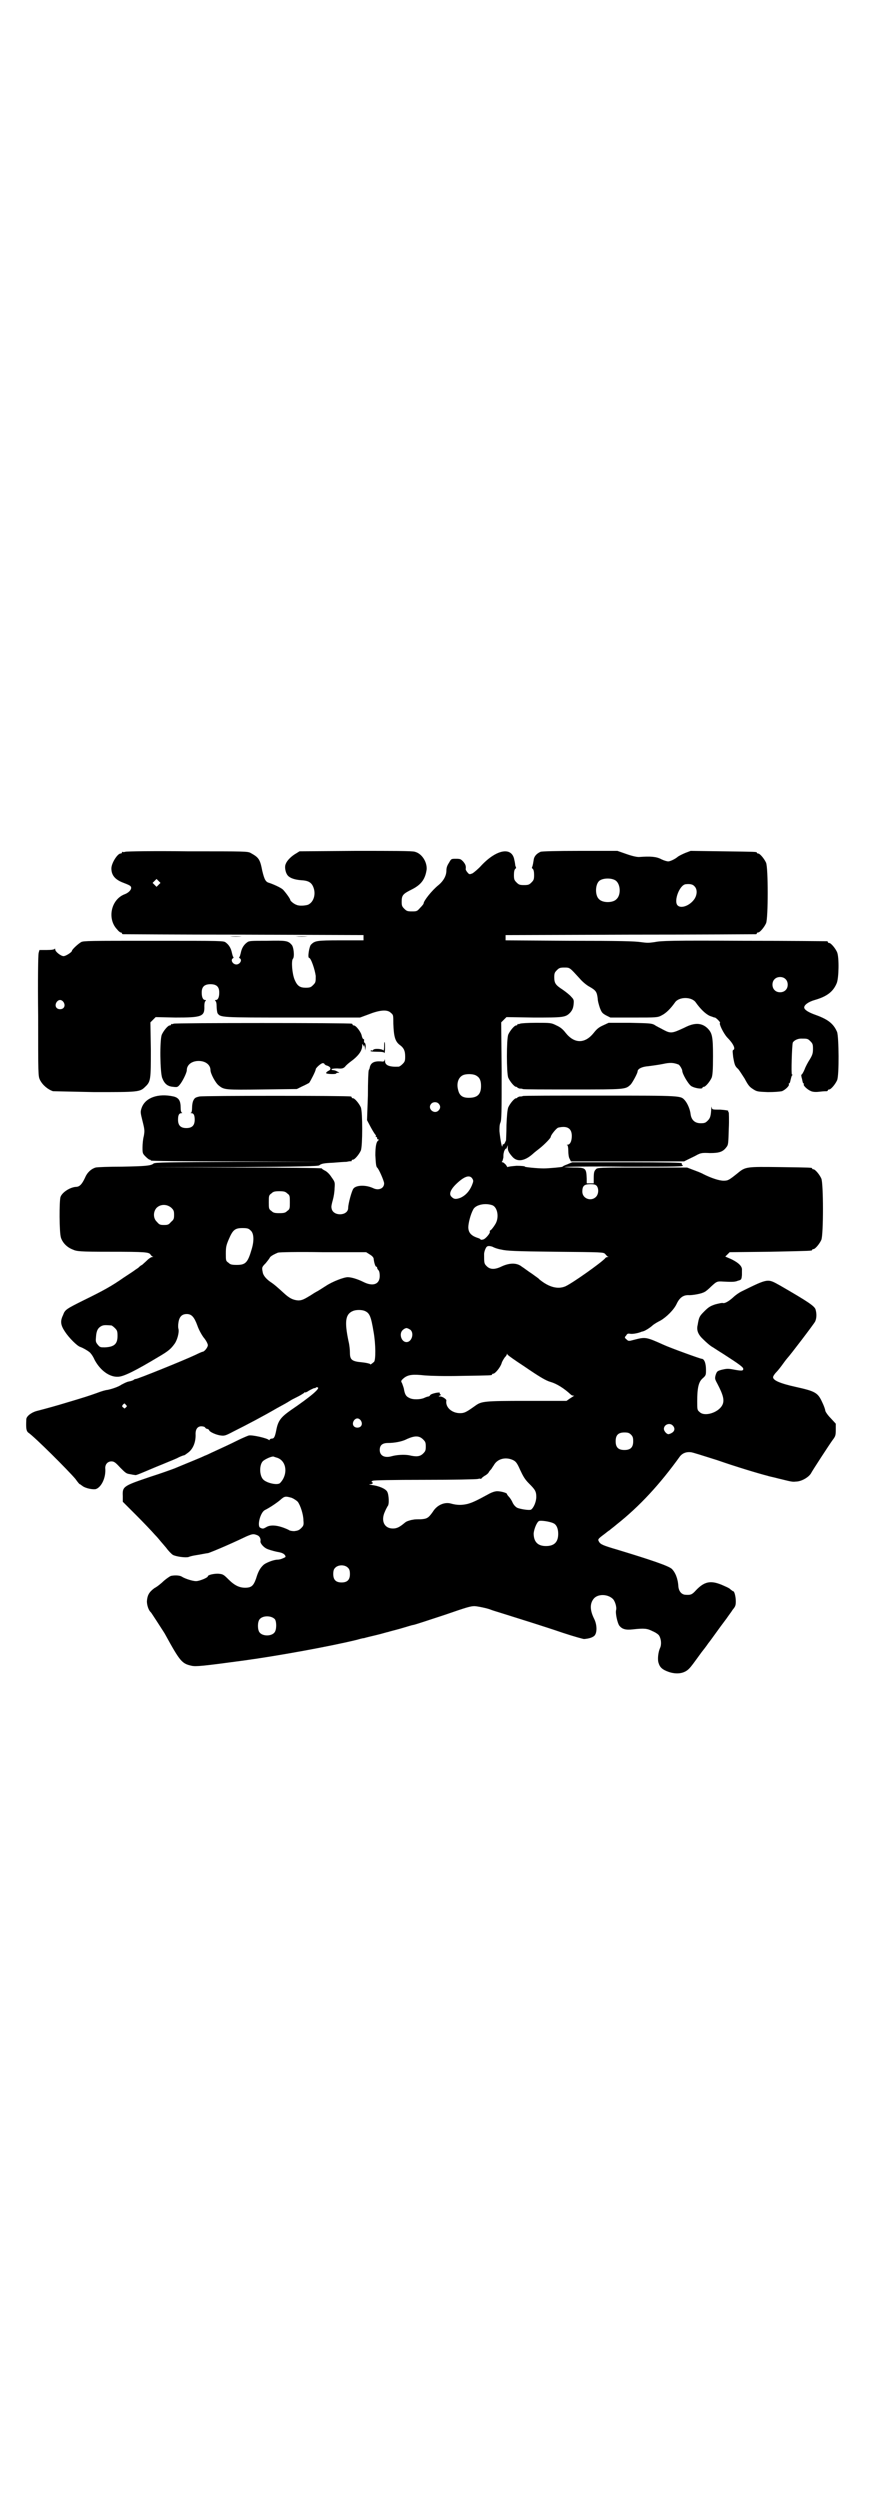 <?xml version="1.0" standalone="no"?>
<!DOCTYPE svg PUBLIC "-//W3C//DTD SVG 20010904//EN"
 "http://www.w3.org/TR/2001/REC-SVG-20010904/DTD/svg10.dtd">
<svg version="1.0" xmlns="http://www.w3.org/2000/svg"
 width="1000pt" height="2850pt" viewBox="0 0 1000 2850"
 preserveAspectRatio="xMidYMid meet">
<g transform="translate(0,2850) scale(0.5,-0.5)"
fill="#000000" stroke="none">
<path d="M286 3758 c-3 -1 -6 -1 -7 0 0 0 -1 0 -1 -2 0 -1 -1 -2 -3 -2 -7 0
-21 -22 -21 -34 0 -16 9 -26 28 -33 8 -3 15 -6 16 -8 4 -5 -3 -14 -14 -18 -31
-12 -40 -56 -17 -80 3 -4 7 -7 8 -7 2 0 3 -1 3 -2 0 -1 1 -2 3 -2 1 0 125 -1
275 -1 l273 -1 0 -6 0 -6 -53 0 c-55 0 -58 -1 -67 -10 -4 -5 -8 -30 -4 -30 4
0 13 -26 15 -41 0 -14 0 -15 -6 -21 -5 -5 -7 -6 -17 -6 -13 0 -19 4 -25 18 -6
14 -8 44 -4 48 4 4 2 27 -3 32 -8 9 -12 10 -56 9 -38 0 -41 0 -46 -4 -8 -6
-12 -14 -14 -24 -1 -4 -2 -8 -3 -9 -1 0 -1 -2 1 -3 6 -4 0 -14 -8 -14 -8 0
-14 10 -8 14 2 1 2 3 1 3 -1 1 -2 5 -3 9 -2 10 -6 18 -14 24 -5 4 -6 4 -165 4
-144 0 -160 0 -165 -3 -7 -4 -21 -17 -21 -20 0 -3 -14 -12 -19 -12 -6 0 -19
10 -19 15 0 2 -1 3 -1 2 -1 -2 -7 -3 -18 -3 l-17 0 -2 -7 c-1 -5 -2 -60 -1
-144 0 -135 0 -136 4 -145 6 -12 18 -22 30 -26 2 0 45 -1 94 -2 100 0 104 0
116 12 13 12 13 17 13 85 l-1 62 6 6 6 6 45 -1 c60 0 67 2 66 26 0 6 1 11 3
12 1 1 1 2 -1 2 -5 0 -8 6 -8 17 0 13 6 19 20 19 14 0 20 -6 20 -19 0 -11 -3
-17 -8 -17 -2 0 -2 -1 -1 -2 2 -1 3 -6 3 -12 0 -6 1 -13 2 -16 7 -10 6 -10
172 -10 l153 0 19 7 c25 10 43 12 51 4 6 -5 6 -5 6 -25 1 -29 4 -40 14 -48 10
-7 13 -14 13 -27 0 -10 -1 -12 -6 -17 -3 -3 -7 -6 -9 -6 -21 -1 -31 3 -31 13
0 4 -1 5 -1 2 -1 -3 -2 -4 -8 -3 -16 1 -24 -3 -26 -15 0 -1 -1 -3 -2 -5 -1 -1
-2 -27 -2 -58 l-2 -56 9 -17 c5 -9 10 -17 11 -17 0 0 1 -1 0 -2 -1 -1 0 -2 1
-2 1 0 2 -1 2 -3 0 -2 1 -3 3 -3 1 0 1 -1 0 -2 -5 -3 -7 -14 -7 -34 1 -21 2
-26 4 -28 4 -3 16 -31 16 -36 0 -12 -13 -17 -25 -11 -17 8 -39 7 -45 -1 -4 -5
-12 -35 -12 -44 0 -19 -36 -20 -38 0 -1 3 1 11 3 18 2 7 4 19 4 27 1 13 1 14
-7 25 -5 8 -11 13 -15 15 -4 2 -7 4 -7 5 0 1 -89 2 -197 2 l-198 1 193 0 c158
1 193 2 196 4 5 4 10 5 32 6 12 1 25 2 30 2 5 1 10 2 11 1 0 0 1 1 1 2 0 1 1
2 3 2 4 0 14 12 18 21 4 11 4 87 0 98 -4 9 -14 21 -18 21 -2 0 -3 1 -3 2 0 1
-1 2 -2 2 -8 2 -336 2 -345 0 -9 -2 -11 -3 -14 -9 -2 -4 -3 -11 -3 -17 0 -6
-1 -10 -2 -11 -2 0 -2 -1 0 -1 6 0 8 -5 8 -15 0 -13 -6 -19 -19 -19 -13 0 -19
6 -19 19 0 10 2 15 8 15 2 0 2 1 1 1 -2 1 -3 5 -3 11 0 16 -4 23 -16 26 -36 8
-65 -3 -73 -26 -3 -9 -3 -10 2 -30 5 -20 5 -22 3 -34 -2 -7 -3 -19 -3 -26 0
-13 0 -14 7 -21 4 -4 8 -7 9 -7 2 0 3 -1 3 -2 0 -1 67 -2 198 -2 l197 -1 -193
0 c-164 -1 -193 -1 -196 -4 -6 -5 -19 -6 -72 -7 -29 0 -56 -1 -60 -2 -10 -3
-19 -11 -24 -23 -7 -15 -12 -20 -19 -21 -14 0 -33 -12 -37 -23 -3 -9 -3 -81 1
-93 4 -12 14 -22 27 -27 9 -4 14 -5 85 -5 81 0 88 -1 92 -6 1 -2 3 -4 5 -5 2
0 2 -1 -1 -1 -2 0 -7 -3 -11 -7 -4 -4 -10 -9 -12 -11 -3 -1 -6 -4 -8 -6 -1 -1
-6 -4 -10 -7 -4 -3 -15 -10 -24 -16 -27 -19 -47 -30 -92 -52 -38 -19 -42 -21
-46 -33 -7 -14 -6 -23 4 -38 9 -14 28 -33 35 -35 6 -2 22 -11 24 -15 2 -2 6
-8 9 -15 13 -24 34 -39 53 -38 13 0 42 15 92 45 24 14 29 19 37 30 6 8 11 26
9 34 -1 3 -1 9 0 15 2 13 8 19 19 19 11 0 17 -7 24 -26 3 -9 9 -20 14 -27 6
-7 10 -15 10 -18 0 -5 -8 -15 -12 -15 -1 0 -8 -3 -16 -7 -30 -14 -132 -55
-136 -55 -2 0 -4 -1 -5 -2 -1 -1 -6 -3 -12 -4 -5 -1 -12 -5 -16 -7 -7 -5 -22
-10 -32 -12 -3 0 -14 -3 -24 -7 -20 -7 -22 -8 -86 -27 -24 -7 -47 -13 -51 -14
-12 -3 -24 -12 -24 -19 -1 -21 0 -26 4 -30 14 -9 92 -87 108 -106 5 -7 9 -12
10 -12 1 0 3 -2 6 -4 6 -5 24 -9 31 -7 13 5 23 27 21 48 0 9 6 15 14 15 6 0 9
-2 20 -14 12 -12 14 -14 22 -15 5 -1 10 -2 12 -2 1 -1 6 1 11 3 15 6 28 12 53
22 14 6 30 12 35 15 6 3 12 5 13 5 1 0 5 3 9 6 11 8 18 24 17 43 0 11 5 17 13
17 4 0 8 -1 9 -3 1 -2 4 -3 5 -3 1 0 3 -1 4 -3 1 -4 17 -11 27 -12 8 -1 11 0
28 9 32 16 68 35 99 53 11 6 20 11 20 11 0 0 7 4 15 9 8 4 18 9 21 11 3 2 7 4
7 5 1 1 2 1 2 0 0 0 4 1 8 4 5 3 10 5 12 6 2 0 4 0 4 1 0 1 1 1 3 1 11 0 -14
-21 -61 -53 -21 -15 -28 -23 -32 -45 -3 -15 -5 -19 -10 -19 -2 0 -4 -1 -5 -2
0 -2 -1 -2 -2 -1 -4 4 -38 12 -46 10 -3 -1 -15 -6 -25 -11 -18 -9 -29 -14 -55
-26 -5 -2 -14 -7 -20 -9 -10 -5 -43 -18 -69 -29 -8 -3 -33 -12 -55 -19 -62
-21 -64 -22 -63 -44 l0 -13 31 -31 c16 -16 35 -36 42 -44 7 -7 13 -15 14 -16
1 -1 6 -7 12 -14 5 -7 12 -14 15 -16 7 -4 29 -7 36 -5 2 1 9 3 16 4 13 2 21 4
29 5 6 2 41 16 87 38 14 6 16 6 24 3 6 -2 9 -8 8 -14 -1 -4 6 -13 14 -17 4 -2
14 -5 23 -7 12 -2 16 -4 19 -8 2 -4 2 -4 -5 -7 -4 -2 -9 -3 -12 -3 -8 0 -24
-6 -31 -11 -8 -7 -13 -15 -18 -32 -6 -17 -11 -21 -25 -21 -13 0 -24 5 -38 19
-12 12 -13 12 -24 13 -11 0 -23 -3 -23 -6 0 -3 -19 -11 -27 -11 -7 0 -24 5
-32 10 -4 3 -15 4 -25 2 -3 -1 -10 -6 -16 -11 -6 -6 -16 -14 -22 -17 -12 -9
-16 -16 -17 -30 0 -9 4 -21 9 -25 1 -1 6 -9 12 -18 16 -25 19 -29 21 -33 34
-62 38 -66 60 -71 10 -2 23 -1 119 12 80 11 195 32 257 47 7 2 14 4 17 4 3 1
15 4 28 7 13 3 25 7 27 7 2 1 15 4 29 8 14 4 26 8 28 8 6 1 38 12 75 24 46 16
56 19 65 19 6 0 30 -5 37 -8 2 -1 15 -5 28 -9 38 -12 90 -28 137 -44 24 -8 46
-14 48 -14 11 1 18 3 23 7 7 6 7 25 0 39 -10 20 -10 35 -1 46 9 11 31 11 43 0
5 -4 10 -19 8 -26 -2 -7 3 -29 7 -35 6 -8 14 -11 31 -9 27 3 33 2 45 -4 7 -3
13 -7 15 -10 5 -8 6 -21 2 -29 -4 -9 -6 -26 -3 -34 3 -10 9 -15 23 -20 18 -6
35 -4 46 7 6 6 10 12 29 38 4 5 11 14 15 20 8 10 23 32 42 57 4 6 11 15 14 20
6 7 7 10 7 19 0 10 -3 23 -6 23 -1 0 -3 2 -6 4 -2 3 -12 7 -21 11 -25 10 -39
7 -58 -13 -9 -10 -12 -11 -25 -10 -8 1 -14 8 -15 19 -1 18 -7 32 -15 40 -8 7
-46 20 -125 44 -31 9 -38 12 -41 18 -3 5 -3 6 12 17 5 4 10 8 12 9 2 2 9 7 16
13 53 42 99 92 145 156 6 7 14 10 24 9 4 0 31 -9 60 -18 43 -15 96 -31 116
-36 2 -1 13 -3 24 -6 29 -7 31 -8 40 -7 12 0 28 9 34 18 2 4 13 21 24 38 11
17 23 35 26 39 6 8 7 10 7 23 l0 14 -12 13 c-7 7 -12 15 -12 17 0 2 -3 11 -7
19 -10 22 -16 25 -61 35 -36 8 -51 15 -51 22 0 2 3 7 7 11 4 4 11 13 16 20 5
7 9 12 10 13 5 5 60 77 63 83 3 7 4 16 1 27 -2 8 -17 18 -81 55 -29 16 -26 17
-89 -14 -4 -2 -13 -8 -18 -13 -10 -9 -19 -14 -23 -13 -2 1 -10 -1 -18 -3 -12
-4 -16 -7 -25 -16 -11 -11 -12 -13 -15 -31 -3 -12 1 -22 13 -33 6 -6 16 -15
22 -18 6 -4 17 -11 25 -16 34 -22 44 -29 44 -33 0 -5 -4 -5 -25 -1 -11 2 -15
1 -24 -1 -11 -3 -11 -4 -14 -12 -2 -8 -2 -9 4 -20 13 -25 17 -38 11 -49 -9
-17 -41 -27 -52 -15 -5 4 -5 6 -5 24 0 30 3 44 12 52 8 7 8 8 8 20 0 15 -4 25
-10 25 -3 0 -72 25 -87 32 -40 18 -41 18 -68 11 -11 -3 -12 -3 -16 1 -5 4 -5
5 -1 9 2 4 4 5 9 4 5 -1 18 1 27 5 2 0 3 1 4 1 3 1 12 6 19 12 4 4 13 9 19 12
14 8 31 25 37 38 7 15 16 21 29 20 8 0 27 3 34 7 3 1 10 7 16 13 12 11 13 12
27 11 21 -1 27 -1 34 2 8 2 8 3 9 13 0 5 0 10 0 11 1 8 -6 16 -24 25 l-14 6 5
5 5 5 92 1 c95 2 96 2 96 4 0 1 1 2 3 2 4 0 14 12 18 21 5 11 5 129 0 140 -4
9 -14 21 -18 21 -2 0 -3 1 -3 2 0 2 -2 2 -73 3 -77 1 -79 1 -97 -14 -20 -16
-22 -17 -32 -17 -10 0 -28 6 -46 15 -5 3 -16 7 -24 10 l-13 5 -102 0 c-98 0
-103 0 -106 -4 -4 -4 -5 -7 -5 -21 l0 -11 -8 0 -8 0 0 11 c-1 24 -2 25 -31 25
-12 0 -21 1 -20 1 0 1 62 2 138 1 118 0 136 0 132 3 -2 1 -3 4 -2 5 1 1 -36 2
-125 2 l-125 0 -12 -5 c-6 -2 -11 -5 -10 -5 1 -1 -32 -4 -43 -4 -15 0 -44 3
-43 4 1 1 -7 2 -19 2 -12 -1 -20 -2 -20 -3 0 -1 -2 1 -4 5 -3 3 -6 6 -8 6 -2
0 -2 1 -1 2 1 0 2 5 3 9 0 4 0 9 1 11 0 4 5 11 5 9 0 -1 1 0 2 3 l2 5 0 -6 c0
-7 3 -12 11 -21 11 -12 28 -9 46 7 3 3 11 9 16 13 10 8 25 23 25 26 0 4 13 20
17 21 21 5 31 -2 31 -19 0 -12 -4 -20 -10 -20 -2 0 -2 -1 0 -1 1 -1 2 -6 2
-13 0 -7 1 -15 3 -18 l3 -6 129 0 129 0 10 5 c6 3 15 7 20 10 8 4 11 5 29 4
22 0 30 3 38 14 4 5 4 9 5 42 1 20 0 37 0 37 -1 0 -2 1 -1 3 0 1 -5 2 -18 3
-18 0 -19 0 -20 5 0 3 -1 2 -1 -3 -1 -16 -2 -21 -8 -27 -5 -5 -7 -6 -16 -6
-13 0 -21 7 -23 20 -1 11 -7 25 -13 32 -10 11 -4 11 -194 11 -96 0 -175 0
-176 -1 -1 -1 -4 -1 -7 -1 -3 -1 -5 -2 -5 -2 0 -1 -1 -2 -3 -2 -4 0 -14 -12
-18 -21 -2 -6 -3 -18 -4 -40 0 -18 -1 -33 -1 -35 -3 -7 -5 -10 -6 -9 -1 1 -2
-1 -2 -3 -1 -9 -5 13 -7 33 0 8 0 14 2 19 3 6 3 24 3 118 l-1 111 6 6 6 6 62
-1 c68 0 73 0 84 12 4 5 6 9 7 17 1 10 1 12 -5 18 -3 4 -12 11 -19 16 -17 11
-20 15 -20 29 0 9 1 11 6 16 5 5 7 6 17 6 13 0 12 0 35 -25 5 -6 14 -14 21
-18 16 -9 18 -12 20 -27 0 -6 3 -16 5 -22 4 -10 5 -12 14 -17 l10 -5 54 0 c51
0 54 0 63 5 10 5 20 15 30 29 9 14 39 14 48 0 10 -14 21 -25 31 -30 6 -2 11
-4 11 -4 1 1 5 -2 8 -5 4 -4 6 -7 5 -7 -3 -2 8 -24 16 -33 15 -15 20 -27 14
-29 -2 -1 -1 -6 0 -16 3 -17 4 -21 11 -27 3 -3 9 -13 15 -22 8 -15 11 -19 19
-24 9 -6 11 -6 34 -7 16 0 26 1 32 2 8 3 18 13 16 16 -1 1 0 2 1 2 1 0 2 3 3
8 1 4 2 8 3 10 2 1 2 2 0 2 -2 0 0 67 2 73 3 5 11 9 19 9 14 0 15 0 21 -6 5
-5 6 -7 6 -17 0 -10 -1 -14 -7 -24 -4 -6 -10 -17 -12 -23 -3 -7 -6 -12 -7 -12
-1 0 -1 -4 1 -10 1 -5 2 -10 3 -10 1 0 2 -1 1 -2 -2 -3 9 -13 17 -16 5 -2 12
-2 20 -1 7 1 14 1 16 1 1 1 2 1 2 2 0 1 1 2 3 2 4 0 14 12 18 21 5 11 4 99 0
110 -8 19 -21 29 -49 39 -17 6 -26 12 -26 17 0 6 10 13 24 17 28 8 42 19 50
38 5 11 6 59 1 71 -4 9 -14 21 -18 21 -2 0 -3 1 -3 2 0 1 -1 2 -2 2 -2 0 -87
1 -190 1 -165 1 -189 0 -203 -3 -14 -2 -17 -2 -32 0 -13 2 -47 3 -162 3 l-146
1 0 6 0 6 284 1 c156 0 285 1 287 1 1 0 2 1 2 2 0 1 1 2 3 2 4 0 14 12 18 21
5 11 5 127 0 138 -4 9 -14 21 -18 21 -2 0 -3 1 -3 2 0 2 -2 2 -78 3 l-73 1
-13 -5 c-7 -3 -15 -7 -17 -9 -6 -5 -17 -10 -21 -10 -3 0 -10 2 -16 5 -11 6
-25 7 -51 5 -5 0 -15 2 -29 7 l-20 7 -85 0 c-55 0 -87 -1 -90 -2 -9 -4 -15
-10 -16 -19 -2 -13 -3 -15 -4 -17 0 0 0 -2 2 -3 2 -2 3 -7 3 -14 0 -10 -1 -12
-6 -17 -5 -5 -7 -6 -17 -6 -10 0 -12 1 -17 6 -5 5 -6 7 -6 17 0 7 1 12 3 14 2
1 2 3 2 3 -1 1 -1 3 -2 5 0 2 -1 8 -2 12 -5 31 -40 25 -75 -12 -7 -8 -17 -16
-20 -18 -7 -3 -8 -3 -12 2 -2 2 -4 6 -4 7 1 7 0 11 -6 18 -5 5 -6 6 -16 6 -11
0 -11 0 -16 -9 -4 -6 -6 -11 -6 -18 0 -11 -6 -23 -18 -33 -15 -12 -34 -36 -34
-42 0 -1 -3 -5 -8 -10 -7 -8 -8 -8 -19 -8 -10 0 -12 1 -17 6 -5 5 -6 7 -6 16
0 15 3 18 23 28 22 11 31 24 34 46 1 17 -11 36 -27 40 -5 2 -52 2 -135 2
l-128 -1 -8 -5 c-9 -5 -20 -15 -23 -23 -4 -7 -1 -22 5 -28 6 -6 17 -9 31 -10
17 -1 24 -6 28 -20 4 -15 -2 -31 -14 -36 -7 -2 -20 -3 -26 0 -6 2 -14 9 -14
11 0 3 -12 19 -17 24 -6 5 -22 12 -31 15 -8 2 -11 7 -16 28 -5 26 -8 30 -26
40 -7 4 -11 4 -144 4 -75 1 -139 0 -142 -1z m1117 -65 c12 -7 14 -33 3 -43 -8
-9 -32 -9 -40 0 -9 8 -9 32 0 41 7 7 27 8 37 2z m-1041 -10 l-5 -5 -4 4 -5 5
4 4 5 5 4 -4 5 -5 -4 -4z m1222 -4 c7 -7 6 -21 -2 -31 -11 -14 -30 -20 -37
-12 -9 10 5 47 19 48 9 1 16 0 20 -5z m207 -211 c7 -6 7 -19 1 -25 -6 -7 -19
-7 -25 -1 -7 6 -7 19 -1 25 6 7 19 7 25 1z m-1646 -53 c5 -8 1 -16 -8 -16 -9
0 -13 8 -8 16 2 3 5 5 8 5 3 0 6 -2 8 -5z m942 -168 c7 -4 10 -11 10 -23 0
-19 -8 -27 -28 -27 -14 0 -21 5 -24 17 -5 17 1 33 15 36 9 2 22 1 27 -3z m-87
-63 c5 -5 5 -11 0 -16 -10 -10 -27 5 -16 16 4 4 12 4 16 0z m77 -171 c3 -5 3
-6 -1 -16 -6 -14 -15 -23 -26 -28 -11 -4 -15 -3 -20 2 -7 6 -3 17 12 31 17 16
29 20 35 11z m284 -17 c5 -7 4 -19 -2 -25 -11 -11 -31 -4 -31 12 0 13 4 17 18
17 10 0 12 -1 15 -4z m-706 -17 c6 -4 6 -6 6 -20 0 -14 0 -16 -6 -20 -4 -4 -7
-5 -18 -5 -11 0 -14 1 -18 5 -6 4 -6 6 -6 20 0 14 0 16 6 20 4 4 7 5 18 5 11
0 14 -1 18 -5z m468 -27 c12 -5 16 -29 6 -44 -3 -5 -7 -10 -9 -12 -2 -1 -4 -3
-3 -4 2 -3 -10 -17 -15 -18 -4 -1 -6 -1 -6 0 0 1 -4 3 -8 4 -14 5 -20 12 -20
24 0 9 5 29 11 40 5 11 27 16 44 10z m-732 -6 c5 -5 6 -7 6 -16 0 -9 -1 -11
-7 -16 -5 -6 -7 -7 -16 -7 -9 0 -11 1 -16 7 -9 8 -9 23 -1 32 9 9 24 9 34 0z
m180 -51 c8 -6 9 -23 3 -43 -9 -31 -14 -36 -34 -36 -12 0 -15 1 -19 5 -6 4 -6
5 -6 21 0 15 1 19 7 33 9 21 14 25 31 25 11 0 14 -1 18 -5z m555 -39 c2 -1 10
-4 17 -5 12 -3 31 -4 124 -5 108 -1 109 -1 113 -5 2 -2 4 -5 6 -6 2 0 2 -1 0
-1 -2 0 -5 -1 -6 -3 -9 -10 -75 -57 -91 -64 -17 -7 -37 -2 -59 16 -1 2 -9 7
-17 13 -8 5 -18 13 -23 16 -11 9 -27 9 -45 1 -16 -8 -27 -8 -35 0 -6 6 -6 7
-6 28 0 5 4 16 7 17 2 2 10 1 15 -2z m-283 -16 c5 -3 8 -6 9 -9 1 -10 4 -19 6
-19 1 0 2 -1 2 -2 0 -2 1 -4 3 -6 2 -2 3 -7 3 -13 0 -19 -15 -25 -37 -14 -14
7 -28 11 -36 11 -9 0 -35 -10 -50 -20 -8 -5 -17 -11 -21 -13 -4 -2 -10 -6 -13
-8 -15 -9 -20 -12 -29 -12 -12 1 -20 5 -33 17 -12 11 -22 20 -30 25 -10 7 -17
15 -18 23 -2 10 -2 11 7 20 4 5 8 10 9 12 1 3 7 7 19 12 3 1 43 2 103 1 l98 0
8 -5z m-11 -129 c11 -5 14 -12 20 -48 5 -28 5 -64 1 -68 -7 -6 -9 -7 -9 -5 -1
1 -9 3 -19 4 -23 2 -27 6 -27 22 0 6 -1 17 -3 25 -10 47 -7 63 10 70 7 3 20 3
27 0z m-578 -33 c1 0 5 -3 8 -6 5 -5 6 -7 6 -18 0 -18 -7 -25 -29 -26 -10 0
-11 0 -16 6 -5 6 -5 8 -4 19 1 14 5 20 13 24 5 2 8 2 22 1z m682 -10 c9 -8 3
-28 -9 -28 -12 0 -18 20 -8 28 2 2 6 4 8 4 2 0 6 -2 9 -4z m259 -83 c35 -24
50 -33 61 -36 14 -4 31 -15 45 -28 2 -2 4 -3 6 -3 3 0 3 -1 1 -1 -1 -1 -6 -4
-9 -6 l-7 -5 -91 0 c-98 0 -103 -1 -117 -11 -21 -15 -25 -17 -35 -17 -19 0
-34 14 -31 29 0 3 -9 9 -14 9 -4 0 -5 0 -1 2 3 1 3 2 1 3 -1 1 -2 2 -1 3 2 3
-20 -1 -22 -5 -1 -2 -3 -3 -4 -3 -1 0 -5 -1 -9 -3 -8 -4 -27 -5 -35 0 -7 3
-10 8 -12 21 -1 4 -3 9 -4 12 -3 5 -3 6 4 12 10 8 21 9 48 6 14 -1 44 -2 85
-1 66 1 68 1 68 3 0 1 1 2 3 2 4 0 16 14 19 24 1 4 5 10 7 13 3 3 5 6 5 8 0 1
1 1 1 -1 1 -2 18 -14 38 -27z m-908 -88 c3 -3 3 -3 0 -6 -3 -3 -3 -3 -6 0 -3
2 -3 3 -1 6 4 4 4 4 7 0z m536 -36 c5 -8 1 -16 -8 -16 -9 0 -13 8 -8 16 2 3 5
5 8 5 3 0 6 -2 8 -5z m711 -11 c6 -6 5 -13 -2 -17 -3 -2 -7 -3 -8 -3 -5 1 -10
8 -10 12 0 10 13 15 20 8z m-95 -21 c4 -4 5 -7 5 -15 0 -14 -6 -20 -20 -20
-14 0 -20 6 -20 20 0 14 6 20 20 20 8 0 11 -1 15 -5z m-474 -11 c5 -5 6 -7 6
-16 0 -9 -1 -11 -6 -16 -7 -7 -15 -8 -32 -4 -11 2 -28 1 -39 -2 -17 -5 -28 1
-28 14 0 11 6 16 19 16 14 0 32 3 43 9 18 8 28 8 37 -1z m-332 -42 c21 -8 24
-38 6 -57 -5 -6 -29 -1 -38 7 -10 9 -10 35 -1 43 6 5 20 11 24 10 2 -1 6 -2 9
-3z m537 -5 c6 -3 9 -6 16 -22 7 -15 11 -22 20 -31 14 -14 17 -18 17 -31 0
-11 -6 -25 -12 -29 -4 -2 -23 1 -31 4 -4 2 -8 6 -11 12 -2 5 -6 11 -9 14 -2 2
-4 5 -4 6 0 2 -13 6 -22 6 -5 0 -11 -2 -17 -5 -31 -17 -40 -21 -51 -24 -13 -3
-24 -3 -38 1 -15 4 -32 -4 -41 -19 -10 -14 -13 -16 -28 -17 -8 0 -15 0 -17 -1
-2 0 -6 -1 -9 -2 -4 -1 -8 -3 -10 -5 -12 -10 -18 -13 -27 -13 -20 0 -28 18
-18 39 2 5 5 10 6 12 4 3 3 26 -1 33 -4 7 -19 13 -34 15 -7 1 -9 2 -5 2 6 0 8
3 4 5 -2 0 -1 1 2 3 4 1 43 2 120 2 62 0 116 1 120 2 3 1 6 1 6 0 0 0 1 0 2 1
0 1 4 4 7 6 4 2 9 6 10 9 2 3 4 5 5 6 1 1 3 5 6 9 8 15 27 20 44 12z m-505
-86 c5 -2 11 -6 14 -9 6 -8 13 -29 13 -43 1 -10 0 -12 -5 -17 -5 -5 -8 -6 -16
-7 -5 0 -11 1 -13 3 -21 10 -40 13 -51 6 -7 -4 -8 -4 -14 -1 -7 5 1 35 11 40
12 6 28 17 35 23 10 9 12 9 26 5z m597 -58 c7 -3 11 -12 11 -24 0 -19 -9 -28
-28 -28 -19 0 -28 10 -28 29 1 10 7 25 12 28 4 2 25 -1 33 -5z m-468 -102 c3
-3 4 -7 4 -14 0 -13 -6 -19 -19 -19 -13 0 -19 6 -19 19 0 7 1 11 4 14 7 8 23
8 30 0z m-167 -117 c4 -6 4 -24 -1 -30 -7 -9 -27 -9 -34 0 -5 6 -5 24 0 30 7
9 27 9 35 0z"/>
<path d="M525 3565 c7 -1 19 -1 26 0 8 0 2 0 -12 0 -14 0 -20 0 -14 0z"/>
<path d="M674 3565 c8 -1 20 -1 28 0 7 0 0 0 -15 0 -15 0 -21 0 -13 0z"/>
<path d="M396 3366 c-2 -1 -4 -1 -4 -1 -1 1 -2 0 -2 -1 0 -1 -1 -2 -3 -2 -4 0
-14 -12 -18 -21 -5 -12 -4 -87 1 -99 5 -13 12 -19 25 -20 9 -1 10 -1 15 5 6 7
16 27 16 33 0 12 11 21 27 21 16 0 27 -9 27 -21 0 -8 12 -30 19 -35 12 -10 15
-10 99 -9 l79 1 12 6 c7 3 14 7 16 8 3 4 15 27 15 31 0 3 12 14 16 14 2 0 4
-1 4 -2 0 -1 3 -3 7 -4 8 -3 9 -9 1 -12 -3 -2 -5 -4 -4 -5 1 -2 24 -3 23 0 -1
0 1 1 3 1 5 0 5 0 -1 3 -3 2 -7 3 -9 3 -2 0 -4 1 -4 2 0 1 5 2 13 2 11 -1 14
0 18 4 2 3 8 8 12 11 18 13 27 25 27 37 0 5 0 5 2 1 l2 -4 0 4 c0 2 1 0 2 -4
l1 -8 1 9 c0 4 -1 8 -2 8 -1 0 -2 2 -2 5 1 2 0 4 -1 4 -1 -1 -3 3 -4 7 -1 8
-13 24 -18 24 -2 0 -3 1 -3 2 0 1 -1 2 -2 2 -7 2 -403 2 -406 0z"/>
<path d="M1186 3366 c-2 -1 -4 -1 -4 -1 -1 1 -2 0 -2 -1 0 -1 -1 -2 -3 -2 -4
0 -14 -12 -18 -21 -4 -11 -4 -87 0 -98 4 -9 14 -21 18 -21 2 0 3 -1 3 -2 0 0
2 -1 5 -2 3 0 6 0 7 -1 1 -1 52 -1 114 -1 121 0 120 0 132 11 4 4 16 26 16 30
0 6 10 11 24 12 8 1 23 3 33 5 18 4 25 3 36 -1 3 -1 9 -11 9 -15 0 -6 13 -29
20 -34 7 -5 26 -8 26 -4 0 1 1 2 3 2 4 0 14 12 18 21 2 6 3 16 3 49 0 46 -2
53 -13 64 -13 12 -29 13 -52 1 -28 -13 -31 -14 -48 -5 -7 4 -16 8 -20 11 -7 4
-12 4 -57 5 l-48 0 -13 -6 c-9 -4 -14 -8 -21 -17 -20 -25 -44 -25 -64 0 -6 8
-12 13 -21 17 -12 6 -13 6 -46 6 -19 0 -35 -1 -37 -2z"/>
<path d="M876 3314 c0 -6 -1 -10 -2 -9 -2 4 -22 5 -23 1 -1 -1 -2 -2 -3 -1 -1
1 -2 0 -3 -1 -1 -1 4 -2 15 -2 13 0 16 -1 17 -3 0 -2 1 3 1 11 0 7 0 14 -1 14
-1 0 -1 -5 -1 -10z"/>
</g>
</svg>
